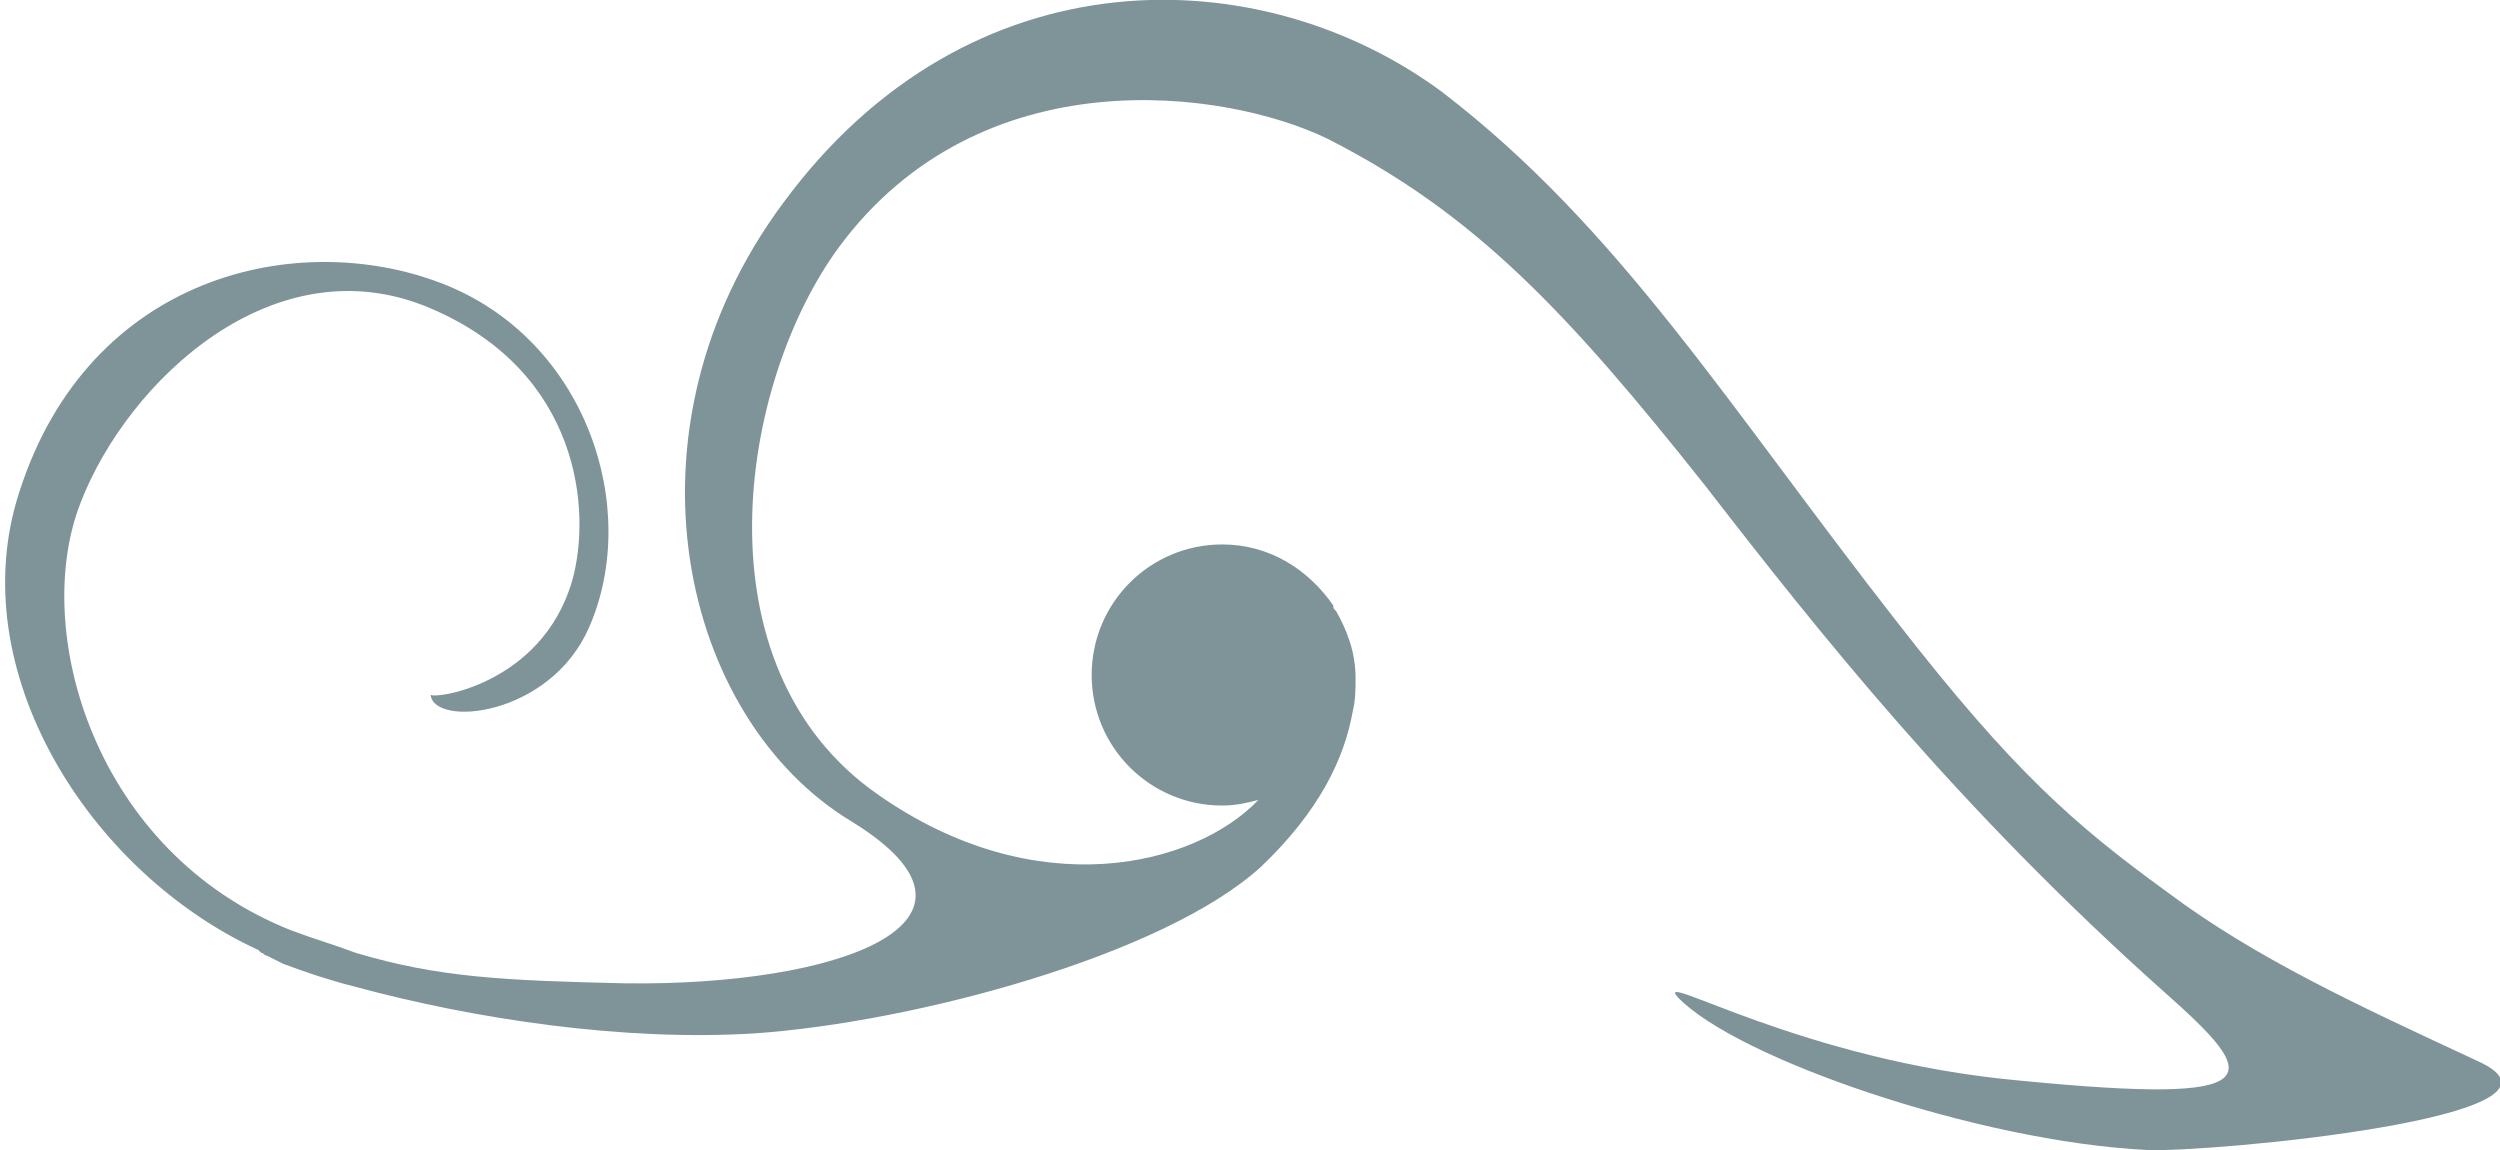 <?xml version="1.0" encoding="utf-8"?>
<!-- Generator: Adobe Illustrator 18.0.0, SVG Export Plug-In . SVG Version: 6.00 Build 0)  -->
<!DOCTYPE svg PUBLIC "-//W3C//DTD SVG 1.1//EN" "http://www.w3.org/Graphics/SVG/1.1/DTD/svg11.dtd">
<svg version="1.1" id="Layer_2" xmlns="http://www.w3.org/2000/svg" xmlns:xlink="http://www.w3.org/1999/xlink" x="0px" y="0px"
	 viewBox="369.5 257.5 90 41.4" enable-background="new 369.5 257.5 90 41.4" xml:space="preserve">
<path fill="#7f9498" d="M458.7,295.7c-4.3-2-8-3.7-11.2-6.1c-3.3-2.4-5.5-4.3-9.7-9.7c-6.1-7.8-10-14.2-16.4-19.1
	c-6.5-4.8-17-5.1-23.7,4c-6.1,8.2-3.7,18.6,2.5,22.3c5.8,3.6-0.5,5.9-8.2,5.8c-4.3-0.1-6.7-0.2-9.7-1.1c-0.8-0.3-1.5-0.5-2.3-0.8
	c-7.1-2.8-9.4-10.8-7.6-15.4c1.7-4.4,7-9.4,12.6-7c5.4,2.3,5.8,7.3,5.1,9.8c-1.1,3.8-5.1,4.3-5.1,4.1c0.1,1.2,4.3,0.8,5.7-2.4
	c1.9-4.3-0.1-10.4-5.3-12.4s-12.7-0.3-15.2,7.5c-2.1,6.4,2.5,13.7,8.6,16.5c0,0,0,0,0.1,0.1c0.1,0,0.1,0.1,0.2,0.1
	c0.2,0.1,0.4,0.2,0.6,0.3c0.8,0.3,1.7,0.6,2.5,0.8c4.4,1.2,9.8,2,14.5,1.7c5.7-0.4,14.7-2.8,18.2-6c2.1-2,3-3.9,3.3-5.6
	c0.1-0.4,0.1-0.8,0.1-1.2c0-0.9-0.3-1.7-0.7-2.4c-0.1-0.1-0.1-0.1-0.1-0.2c-0.9-1.3-2.3-2.2-4-2.2c-2.6,0-4.7,2.1-4.7,4.7
	c0,2.6,2.1,4.7,4.7,4.7c0.5,0,0.9-0.1,1.3-0.2c-2.3,2.4-8,3.8-13.7-0.2c-6.6-4.6-5-14.8-1.4-19.7c5.1-6.9,13.9-5.7,17.6-3.9
	c5.3,2.7,8.6,6.2,13.6,12.5c4.1,5.3,9.1,11.6,16.5,18.2c3.5,3.1,4,4.1-5.2,3.2c-7.8-0.7-13.2-4-12.3-3c2.1,2.2,10.8,5.2,16.9,5.5
	C449,299,463.1,297.7,458.7,295.7z"/>
</svg>
